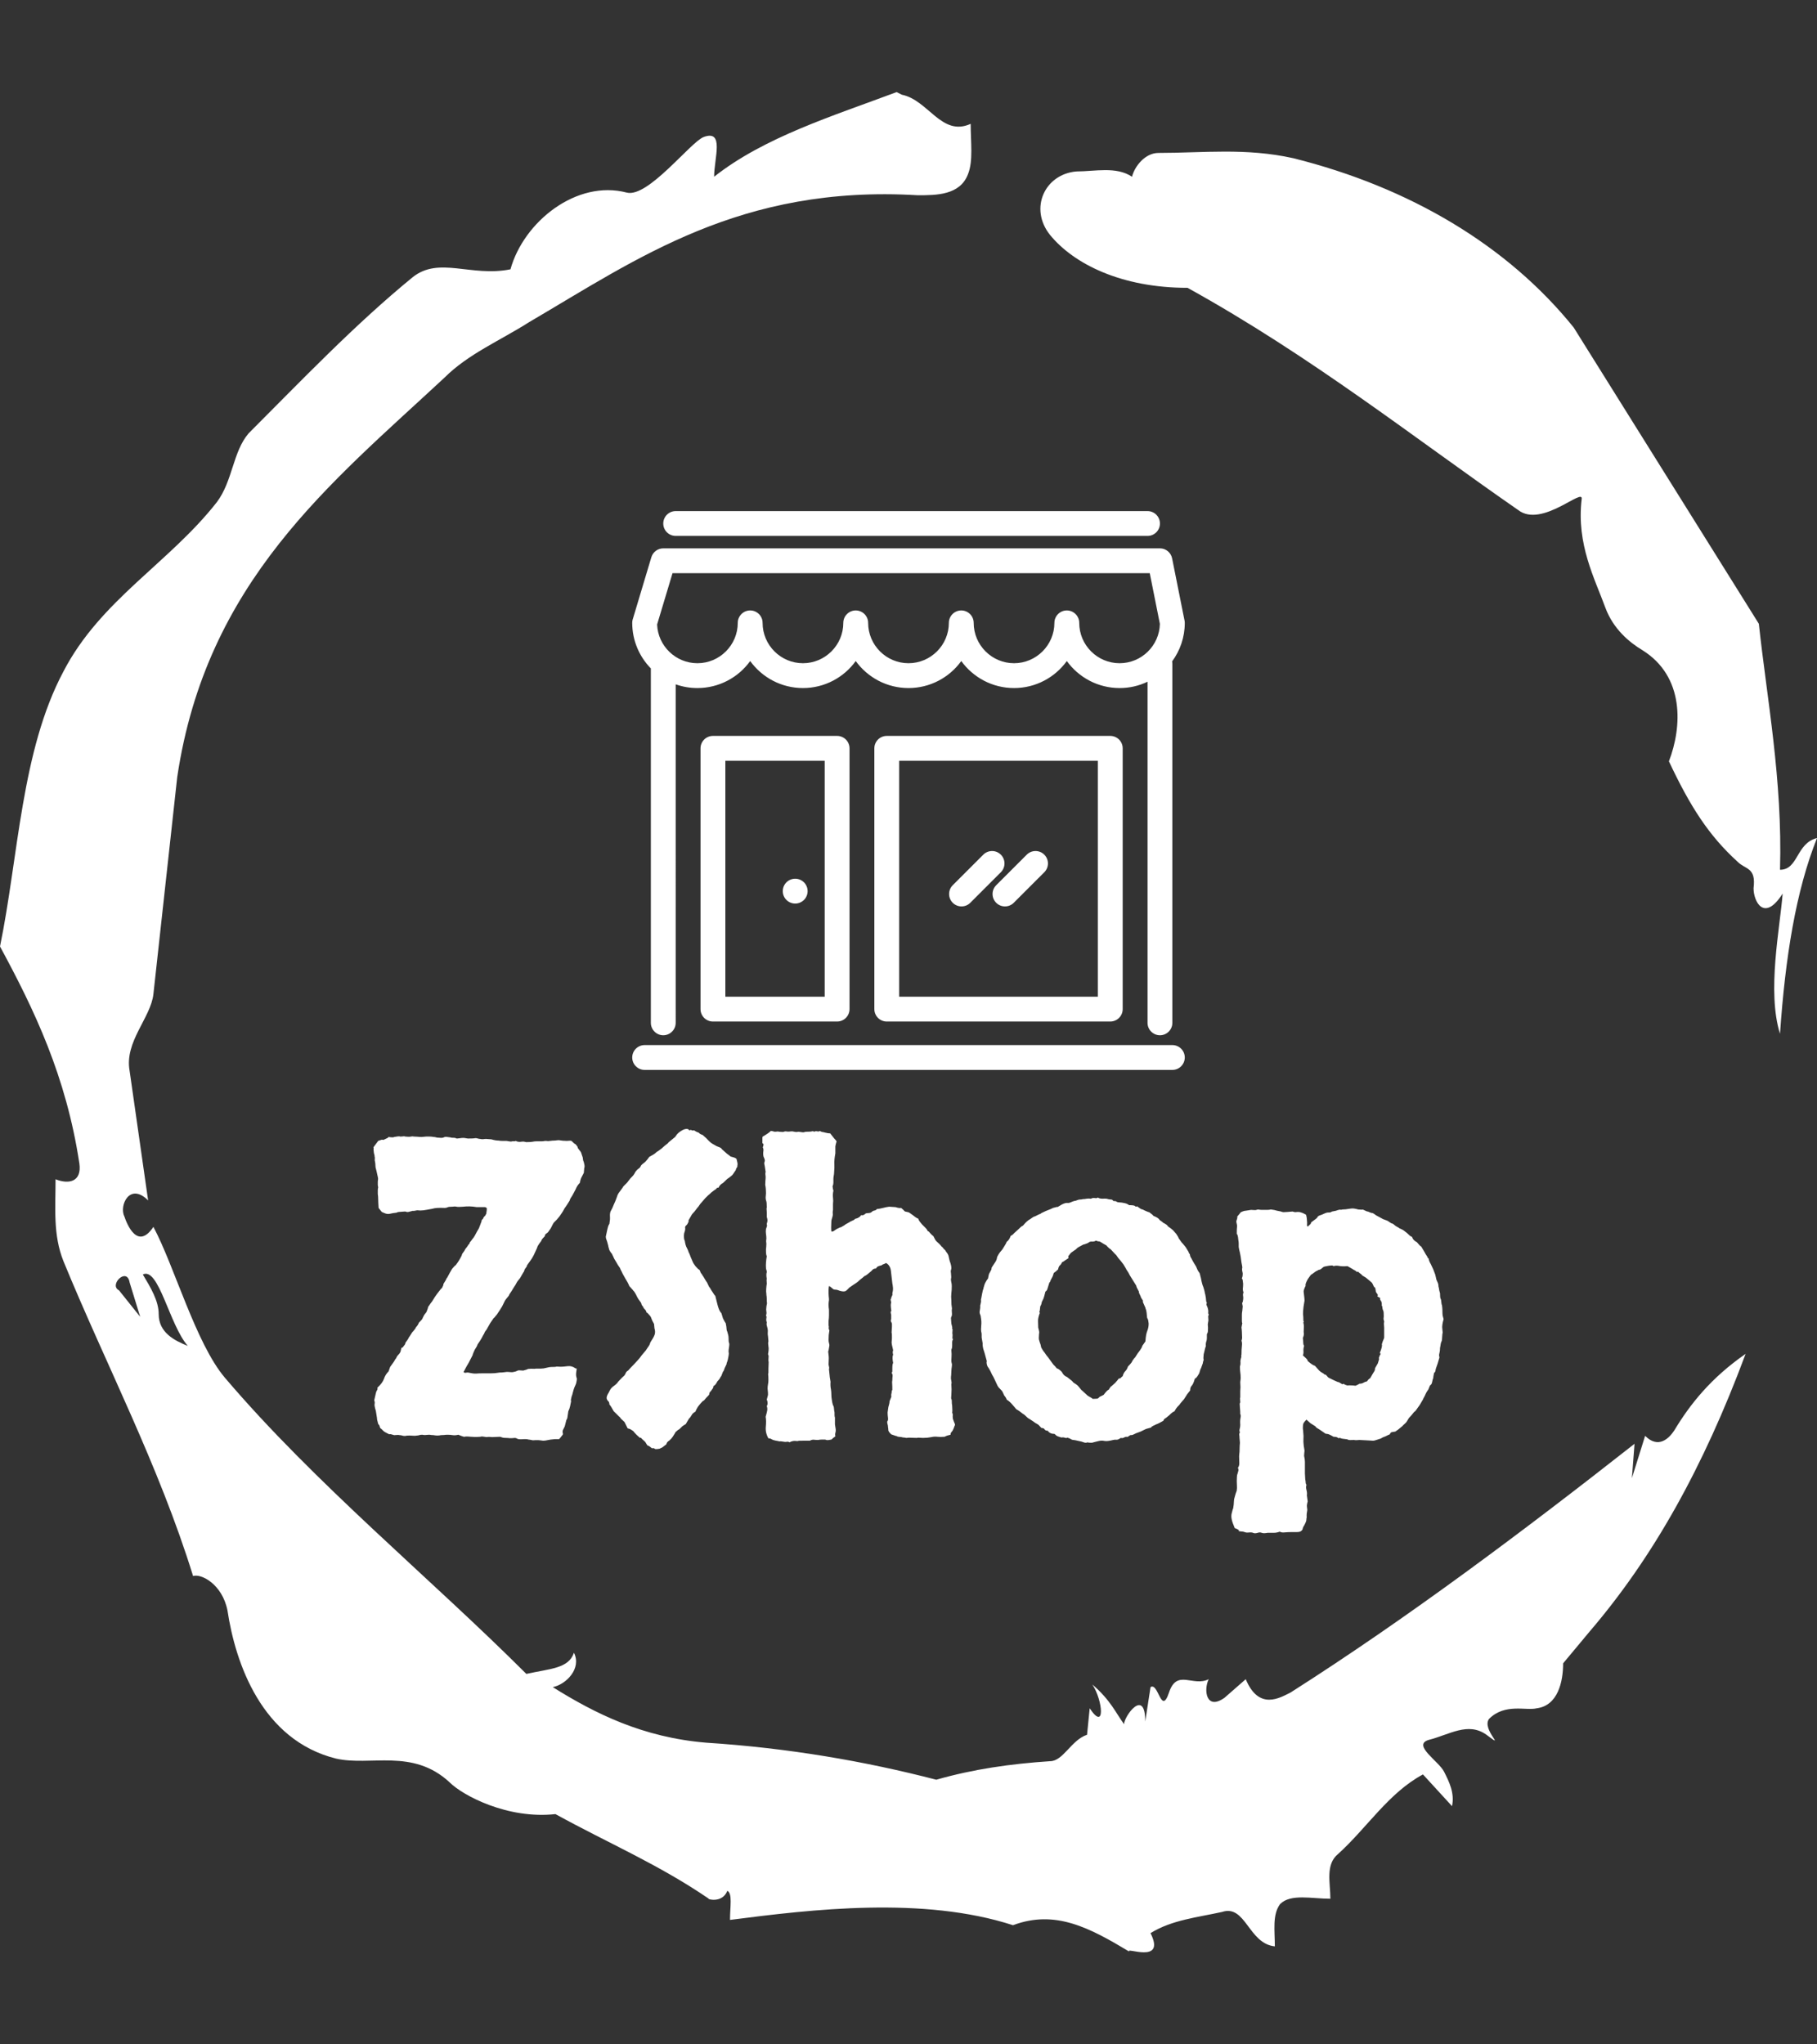 <svg xmlns="http://www.w3.org/2000/svg" version="1.1" xmlns:xlink="http://www.w3.org/1999/xlink" xmlns:svgjs="http://svgjs.dev/svgjs" width="2000" height="2250" viewBox="0 0 2000 2250"><rect x="0" y="0" width="2000" height="2250" fill="#333333" stroke="none"/><g transform="matrix(1,0,0,1,0,0)"><svg viewBox="0 0 320 360" data-background-color="#fafafa" preserveAspectRatio="xMidYMid meet" height="2250" width="2000" xmlns="http://www.w3.org/2000/svg" xmlns:xlink="http://www.w3.org/1999/xlink"><g id="tight-bounds" transform="matrix(1,0,0,1,0,0)"><svg viewBox="0 0 320 360" height="360" width="320"><g><svg></svg></g><g><svg viewBox="0 0 320 360" height="360" width="320"><g><path transform="translate(-74.993,-51.79) scale(4.658,4.658)" d="M20.6 59.9l0.8 1-0.4-1.3c-0.1-0.6-0.8 0.1-0.4 0.3M21.5 59.3c0.3 0.5 0.6 1 0.6 1.5 0 0.7 0.6 1 1.1 1.2-0.7-0.8-1.1-3-1.7-2.7M59.9 16.9c1.7 0 3.3-0.2 5.1 0.2 4.4 1.1 8.1 3.3 10.6 6.4l7 11.2c0.3 2.8 0.9 5.9 0.8 9.3 0.7 0 0.6-1 1.4-1.2-0.8 2-1.2 4.5-1.4 7.4-0.5-1.6 0-4 0.1-5.3-0.7 1.1-1.1 0.3-1.1-0.2 0.1-0.8-0.3-0.7-0.6-1-1.1-1-1.8-2.1-2.6-3.8 0.5-1.3 0.6-3.2-1-4.2-0.5-0.3-1.1-0.8-1.4-1.6-0.4-1.1-1.1-2.4-0.9-4.1 0.1-0.5-1.5 1.1-2.4 0.4-3.9-2.7-7.8-5.8-12.5-8.4-2.5 0-4.3-0.9-5.2-2-0.8-1-0.2-2.3 1-2.4 0.7 0 1.5-0.2 2.1 0.2 0.1-0.4 0.5-0.9 1-0.9M50 14.6l0.2 0.1c1 0.2 1.5 1.6 2.6 1.1 0 0.7 0.1 1.4-0.1 1.9-0.3 0.8-1.2 0.8-1.9 0.8-6.7-0.4-10.6 2.4-14.7 4.8-1.1 0.7-2.3 1.2-3.2 2.1-4.3 4-9 7.7-10.1 15.1l-0.9 8.2c-0.1 0.9-1.1 1.8-0.9 2.9l0.7 4.9c-0.7-0.7-1.1 0.2-0.9 0.6 0.1 0.3 0.5 1.3 1.1 0.4 0.8 1.5 1.6 4.4 2.7 5.7 3.4 4 7.8 7.6 11.4 11.2 0.9-0.2 1.6-0.2 1.8-0.8 0.3 0.6-0.3 1.2-0.8 1.3 1.6 1 3.4 1.9 5.8 2.1 3.1 0.2 6 0.7 8.7 1.4 1.4-0.4 2.8-0.6 4.3-0.7 0.5 0 0.8-0.8 1.4-1l0.1-1c0.6 0.9 0.5-0.3 0.1-0.9 0.7 0.6 0.9 1.1 1.2 1.5 0-0.3 0.8-1.4 0.8-0.1l0.2-1.3c0.3-0.2 0.4 1.1 0.7 0.2 0.3-0.9 0.9-0.2 1.5-0.5-0.2 0.4-0.1 1.2 0.6 0.7l0.8-0.7c0.5 1.2 1.3 0.7 1.7 0.5 4.4-2.8 8.8-6.1 13-9.4l-0.1 1.3 0.5-1.6c0.5 0.5 0.9 0.1 1.1-0.2 0.6-1 1.4-2 2.7-2.9-1.6 4.3-3.5 7.7-5.9 10.5l-1 1.2c0 0.7-0.2 1.6-1 1.7-0.4 0.1-1.2-0.2-1.8 0.4-0.3 0.4 0.7 1.2-0.1 0.6-0.7-0.5-1.4 0-2.2 0.2-0.6 0.2 0.4 0.8 0.6 1.2 0.2 0.4 0.4 0.8 0.3 1.3l-1.1-1.2c-1.3 0.7-2.1 2-3.2 3-0.5 0.4-0.3 1.1-0.3 1.7-0.7 0-1.5-0.2-1.9 0.2-0.3 0.4-0.2 1-0.2 1.6-1-0.1-1.1-1.6-2-1.3-0.9 0.2-1.9 0.3-2.7 0.8 0.6 1.2-1 0.5-0.8 0.7-1.5-0.9-2.8-1.6-4.4-1-3.4-1.1-7.6-0.6-10.7-0.2 0-0.5 0.1-1-0.1-1.1-0.2 0.5-0.8 0.3-0.7 0.3-1.9-1.3-3.8-2.1-5.8-3.2-1.8 0.2-3.5-0.7-4-1.2-1.4-1.3-3-0.6-4.3-0.9-2.8-0.7-3.8-3.6-4.1-5.6-0.2-1-1-1.4-1.3-1.3-1.3-4.2-3.3-8-4.9-11.9-0.4-1-0.3-2-0.3-3.1 0.5 0.2 1 0.1 0.9-0.6-0.5-3.3-1.7-5.8-3-8.2 0.7-3.4 0.8-7.4 2.4-10.4 1.4-2.7 4-4.1 5.8-6.4 0.6-0.8 0.6-1.9 1.2-2.6 2-2 4-4.1 6.2-5.9 1-0.8 2.2 0 3.7-0.3 0.5-1.8 2.5-3.4 4.4-2.9 0.8 0.2 2.4-1.9 2.9-2.1 0.8-0.3 0.4 0.8 0.4 1.5 1.9-1.5 4.5-2.3 6.9-3.2" fill="#ffffff" fill-rule="nonzero" stroke="none" stroke-width="1" stroke-linecap="butt" stroke-linejoin="miter" stroke-miterlimit="10" stroke-dasharray="" stroke-dashoffset="0" font-family="none" font-weight="none" font-size="none" text-anchor="none" style="mix-blend-mode: normal" data-fill-palette-color="tertiary"></path></g><g transform="matrix(1,0,0,1,65.756,90)"><svg viewBox="0 0 188.487 180" height="180" width="188.487"><g><svg viewBox="0 0 188.487 180" height="180" width="188.487"><g><svg viewBox="0 0 192 183.354" height="180" width="188.487"><g transform="matrix(1,0,0,1,0,110.823)"><svg viewBox="0 0 192 72.532" height="72.532" width="192"><g id="textblocktransform"><svg viewBox="0 0 192 72.532" height="72.532" width="192" id="textblock"><g><svg viewBox="0 0 192 72.532" height="72.532" width="192"><g transform="matrix(1,0,0,1,0,0)"><svg width="192" viewBox="1.51 -37.508 131.1 49.527" height="72.532" data-palette-color="#130912"><path d="M12.55-7.71L12.55-7.71Q12.7-7.62 12.82-7.64 12.94-7.67 13.09-7.67L13.09-7.67Q13.77-7.52 14.09-7.54 14.4-7.57 14.75-7.57L14.75-7.57 15.82-7.57Q16.11-7.57 16.38-7.59 16.65-7.62 16.99-7.67L16.99-7.67Q17.29-7.67 17.38-7.69 17.48-7.71 17.58-7.71L17.58-7.71Q17.82-7.76 18.07-7.74 18.31-7.71 18.51-7.71L18.51-7.71Q18.85-7.76 18.97-7.81 19.09-7.86 19.19-7.91L19.19-7.91Q19.34-7.96 19.51-7.93 19.68-7.91 19.87-7.91L19.87-7.91Q20.41-8.06 20.41-8.08 20.41-8.11 20.46-8.11L20.46-8.11Q20.9-8.15 21.07-8.13 21.24-8.11 21.44-8.15L21.44-8.15Q21.68-8.15 22.02-8.15 22.36-8.15 22.71-8.25L22.71-8.25Q23.1-8.35 23.29-8.35L23.29-8.35Q23.73-8.35 23.83-8.37 23.93-8.4 24.02-8.4L24.02-8.4Q24.51-8.35 25.05-8.42 25.59-8.5 25.83-8.4L25.83-8.4Q26.03-8.35 26.15-8.25 26.27-8.15 26.42-8.15L26.42-8.15Q26.32-7.57 26.34-7.32 26.37-7.08 26.42-6.98L26.42-6.98Q26.46-6.84 26.37-6.45L26.37-6.45Q26.32-6.25 26.27-6.15 26.22-6.05 26.12-5.81L26.12-5.81Q26.03-5.57 25.95-5.25 25.88-4.93 25.78-4.69L25.78-4.69Q25.68-4.25 25.71-4.22 25.73-4.2 25.73-4.15L25.73-4.15Q25.68-3.91 25.61-3.56 25.54-3.22 25.39-2.93L25.39-2.93Q25.29-2.29 25.27-2.12 25.24-1.95 25.15-1.86L25.15-1.86 24.95-1.07Q24.71-0.59 24.71-0.59L24.71-0.59Q24.66-0.39 24.71-0.24 24.76-0.1 24.66 0L24.66 0Q24.41 0.34 24.37 0.37 24.32 0.39 24.27 0.49L24.27 0.49 23.73 0.49Q23.14 0.54 22.85 0.61 22.56 0.68 22.31 0.68L22.31 0.68Q21.73 0.59 21.44 0.61 21.14 0.63 21.04 0.63L21.04 0.63Q20.61 0.54 20.51 0.54L20.51 0.54Q20.36 0.49 20.19 0.49 20.02 0.49 19.92 0.49L19.92 0.49Q19.29 0.54 19.14 0.44 18.99 0.34 18.85 0.34L18.85 0.34Q18.41 0.39 18.19 0.37 17.97 0.34 17.77 0.34L17.77 0.34Q17.43 0.34 17.31 0.29 17.19 0.24 17.04 0.2L17.04 0.2Q16.8 0.2 16.55 0.22 16.31 0.24 16.06 0.24L16.06 0.24Q15.63 0.2 15.53 0.22 15.43 0.24 15.38 0.24L15.38 0.24Q15.04 0.2 14.89 0.17 14.75 0.15 14.6 0.2L14.6 0.2Q14.06 0.24 13.89 0.22 13.72 0.2 13.48 0.2L13.48 0.2Q12.94 0.15 12.82 0.17 12.7 0.2 12.6 0.2L12.6 0.2Q12.4 0.15 11.91-0.05L11.91-0.05Q11.52 0.05 11.23 0 10.94-0.05 10.6-0.05L10.6-0.05Q10.35-0.05 10.18-0.02 10.01 0 9.77 0L9.77 0Q9.38 0.1 8.89 0L8.89 0Q8.74 0 8.59-0.02 8.45-0.05 8.3-0.05L8.3-0.05Q7.76 0 7.67-0.02 7.57-0.05 7.47-0.05L7.47-0.05Q7.28-0.05 7.13 0 6.98 0.05 6.84 0.05L6.84 0.05Q6.59 0.1 6.37 0.07 6.15 0.05 5.96 0.05L5.96 0.05Q5.62 0.05 5.54 0.07 5.47 0.1 5.37 0.1L5.37 0.1Q5.18 0.1 5.03 0.05 4.88 0 4.74 0L4.74 0Q4.54-0.05 4.37-0.02 4.2 0 4.05 0L4.05 0Q3.86-0.05 3.71-0.1 3.56-0.15 3.47-0.1L3.47-0.1Q2.83-0.39 2.69-0.56 2.54-0.73 2.34-0.88L2.34-0.88Q2.29-1.07 2.25-1.17 2.2-1.27 2.1-1.37L2.1-1.37Q2.05-1.61 2-1.76 1.95-1.9 1.95-2.1L1.95-2.1 1.81-2.98Q1.61-3.61 1.66-3.83 1.71-4.05 1.61-4.25L1.61-4.25Q1.76-4.93 1.81-5.13L1.81-5.13Q1.86-5.37 1.95-5.49 2.05-5.62 2-5.81L2-5.81Q2.64-6.4 2.81-6.91 2.98-7.42 3.37-7.81L3.37-7.81 3.56-8.35Q3.91-8.84 3.91-8.84L3.91-8.84Q4.05-9.03 4.13-9.18 4.2-9.33 4.3-9.42L4.3-9.42Q4.39-9.67 4.57-9.84 4.74-10.01 4.83-10.21L4.83-10.21Q4.93-10.74 5-10.72 5.08-10.69 5.13-10.79L5.13-10.79Q5.42-11.13 5.42-11.23 5.42-11.33 5.52-11.43L5.52-11.43Q5.81-11.82 5.83-11.91 5.86-12.01 5.96-12.11L5.96-12.11Q6.2-12.5 6.25-12.57 6.3-12.65 6.4-12.74L6.4-12.74Q6.69-13.09 6.69-13.13 6.69-13.18 6.74-13.23L6.74-13.23Q6.98-13.48 7.08-13.77L7.08-13.77Q7.47-14.16 7.5-14.23 7.52-14.31 7.57-14.4L7.57-14.4Q7.76-14.79 7.86-14.89 7.96-14.99 8.01-15.09L8.01-15.09Q8.2-15.53 8.2-15.63 8.2-15.72 8.3-15.82L8.3-15.82Q8.59-16.26 8.69-16.36L8.69-16.36Q9.03-16.94 9.33-17.33L9.33-17.33Q9.57-17.63 9.67-17.77 9.77-17.92 9.91-18.02L9.91-18.02Q10.11-18.41 10.08-18.43 10.06-18.46 10.11-18.55L10.11-18.55Q10.45-19.09 10.45-19.14 10.45-19.19 10.55-19.29L10.55-19.29Q10.89-19.92 10.89-19.92L10.89-19.92Q10.99-20.07 11.06-20.21 11.13-20.36 11.23-20.46L11.23-20.46Q11.43-20.7 11.47-20.73 11.52-20.75 11.62-20.85L11.62-20.85Q11.91-21.24 11.99-21.39 12.06-21.53 12.16-21.68L12.16-21.68Q12.35-22.02 12.35-22.07 12.35-22.12 12.4-22.22L12.4-22.22Q12.74-22.66 12.74-22.75L12.74-22.75Q13.09-23.19 13.13-23.29 13.18-23.39 13.28-23.44L13.28-23.44Q13.28-23.58 13.38-23.68 13.48-23.78 13.57-23.93L13.57-23.93Q13.82-24.22 13.92-24.41L13.92-24.41 14.21-24.95Q14.45-25.34 14.48-25.44 14.5-25.54 14.55-25.63L14.55-25.63Q14.79-26.22 14.79-26.37L14.79-26.37Q14.94-26.46 14.99-26.61 15.04-26.76 15.19-26.86L15.19-26.86Q15.38-27.15 15.36-27.25 15.33-27.34 15.38-27.39L15.38-27.39Q15.43-27.78 15.38-27.83 15.33-27.88 15.19-27.93L15.19-27.93 14.16-27.93Q13.28-28.08 12.5-27.98L12.5-27.98Q11.91-27.93 11.69-27.98 11.47-28.03 11.18-27.98L11.18-27.98Q10.74-27.98 10.6-27.91 10.45-27.83 10.25-27.83L10.25-27.83Q9.18-27.88 8.74-27.73L8.74-27.73Q8.01-27.59 7.64-27.54 7.28-27.49 6.88-27.54L6.88-27.54Q6.4-27.44 6.37-27.47 6.35-27.49 6.2-27.44L6.2-27.44Q5.71-27.29 5.59-27.34 5.47-27.39 5.37-27.39L5.37-27.39Q4.83-27.34 4.66-27.34 4.49-27.34 4.35-27.25L4.35-27.25Q3.86-27.2 3.56-27.12 3.27-27.05 2.98-27.15L2.98-27.15Q2.49-27.34 2.51-27.37 2.54-27.39 2.49-27.39L2.49-27.39 2.15-27.83Q2.1-28.56 2.1-28.88 2.1-29.2 2.05-29.54L2.05-29.54Q2.05-29.79 2.05-29.98 2.05-30.18 2.1-30.37L2.1-30.37Q2.05-30.52 2.05-30.69 2.05-30.86 2.05-31.01L2.05-31.01Q2.05-31.15 2.08-31.3 2.1-31.45 2.05-31.64L2.05-31.64Q1.86-32.52 1.81-32.67L1.81-32.67Q1.76-32.81 1.76-33.03 1.76-33.25 1.71-33.5L1.71-33.5Q1.66-33.64 1.68-33.81 1.71-33.98 1.66-34.13L1.66-34.13Q1.66-34.28 1.61-34.42 1.56-34.57 1.56-34.67L1.56-34.67Q1.51-35.06 1.54-35.13 1.56-35.21 1.51-35.25L1.51-35.25Q2-35.89 2.1-36.04L2.1-36.04Q2.59-36.23 2.64-36.18 2.69-36.13 2.78-36.18L2.78-36.18Q3.32-36.43 3.3-36.43 3.27-36.43 3.37-36.52L3.37-36.52Q3.96-36.43 4.05-36.52L4.05-36.52Q4.64-36.62 4.69-36.6 4.74-36.57 4.83-36.57L4.83-36.57Q5.03-36.57 5.18-36.6 5.32-36.62 5.42-36.57L5.42-36.57Q5.91-36.52 6.1-36.57 6.3-36.62 6.49-36.57L6.49-36.57Q6.74-36.57 6.93-36.55 7.13-36.52 7.42-36.52L7.42-36.52 7.96-36.57Q8.2-36.57 8.42-36.57 8.64-36.57 8.89-36.52L8.89-36.52Q9.08-36.52 9.2-36.47 9.33-36.43 9.57-36.43L9.57-36.43Q9.96-36.38 10.13-36.47 10.3-36.57 10.55-36.52L10.55-36.52Q11.04-36.47 11.08-36.43L11.08-36.43Q11.52-36.43 11.6-36.38 11.67-36.33 11.77-36.33L11.77-36.33Q12.45-36.43 12.65-36.4 12.84-36.38 13.09-36.33L13.09-36.33Q13.67-36.33 13.79-36.35 13.92-36.38 14.01-36.38L14.01-36.38Q14.16-36.38 14.31-36.33 14.45-36.28 14.6-36.28L14.6-36.28Q14.79-36.23 14.97-36.25 15.14-36.28 15.33-36.28L15.33-36.28 15.97-36.23Q16.46-36.08 16.85-36.08L16.85-36.08Q17.04-36.04 17.29-36.04 17.53-36.04 17.82-36.04L17.82-36.04Q18.36-35.94 18.41-35.96 18.46-35.99 18.51-35.99L18.51-35.99Q18.95-35.99 18.95-36.04 18.95-36.08 19.04-35.99L19.04-35.99Q19.34-35.89 19.63-35.94 19.92-35.99 20.21-35.89L20.21-35.89Q20.8-35.89 21.02-35.94 21.24-35.99 21.48-35.99L21.48-35.99 22.07-35.99Q22.27-35.99 22.36-36.01 22.46-36.04 22.66-36.04L22.66-36.04Q22.9-35.99 23.17-36.04 23.44-36.08 23.68-36.08L23.68-36.08Q23.83-36.08 23.97-36.11 24.12-36.13 24.22-36.13L24.22-36.13Q24.71-36.04 25.2-36.04L25.2-36.04Q25.34-36.04 25.51-36.06 25.68-36.08 25.78-36.04L25.78-36.04Q26.17-35.64 26.27-35.64L26.27-35.64Q26.56-35.3 26.54-35.25 26.51-35.21 26.56-35.16L26.56-35.16Q26.81-34.81 26.86-34.77 26.9-34.72 26.95-34.62L26.95-34.62Q27.1-34.13 27.12-34.11 27.15-34.08 27.15-34.03L27.15-34.03Q27.2-33.59 27.25-33.54 27.29-33.5 27.29-33.4L27.29-33.4Q27.44-32.91 27.34-32.71L27.34-32.71 27.29-32.13Q27.15-31.84 27-31.57 26.86-31.3 26.81-30.91L26.81-30.91Q26.46-30.57 26.27-30.08L26.27-30.08Q26.07-29.69 26-29.57 25.93-29.44 25.88-29.35L25.88-29.35Q25.59-28.91 25.59-28.86 25.59-28.81 25.54-28.71L25.54-28.71Q25.24-28.22 25.2-28.17L25.2-28.17Q24.9-27.78 24.71-27.39L24.71-27.39Q24.37-26.9 24.37-26.88 24.37-26.86 24.32-26.81L24.32-26.81Q23.93-26.32 23.75-26.17 23.58-26.03 23.49-25.83L23.49-25.83 23.24-25.34Q22.95-24.9 22.9-24.85L22.9-24.85Q22.8-24.76 22.66-24.66 22.51-24.56 22.51-24.37L22.51-24.37Q22.17-24.02 22.14-23.95 22.12-23.88 22.07-23.78L22.07-23.78Q21.73-23.34 21.63-23.14L21.63-23.14Q21.58-22.95 21.39-22.56L21.39-22.56Q21.14-22.02 21.14-22.02L21.14-22.02Q20.9-21.58 20.8-21.46 20.7-21.34 20.61-21.19L20.61-21.19Q20.31-20.8 20.31-20.73 20.31-20.65 20.26-20.61L20.26-20.61Q20.02-20.31 20-20.17 19.97-20.02 19.87-19.92L19.87-19.92Q19.53-19.34 19.48-19.24L19.48-19.24Q19.14-18.85 19.02-18.6 18.9-18.36 18.75-18.16L18.75-18.16Q18.55-17.82 18.53-17.8 18.51-17.77 18.46-17.68L18.46-17.68Q18.12-17.19 18.12-17.14 18.12-17.09 18.07-17.04L18.07-17.04Q17.68-16.6 17.58-16.38 17.48-16.16 17.38-15.97L17.38-15.97Q17.24-15.67 17.16-15.58 17.09-15.48 17.04-15.38L17.04-15.38 16.65-14.79Q16.31-14.4 16.31-14.38 16.31-14.36 16.26-14.36L16.26-14.36 15.82-13.72Q15.53-13.23 15.38-12.94L15.38-12.94Q15.14-12.65 15.11-12.52 15.09-12.4 14.99-12.3L14.99-12.3Q14.75-11.82 14.55-11.52L14.55-11.52Q14.21-11.04 14.23-11.01 14.26-10.99 14.21-10.94L14.21-10.94Q14.11-10.74 13.92-10.45L13.92-10.45Q13.67-9.91 13.67-9.81L13.67-9.81Q13.33-9.13 13.21-8.91 13.09-8.69 12.94-8.45L12.94-8.45Q12.84-8.25 12.74-8.08 12.65-7.91 12.55-7.71ZM40.23-37.3L40.23-37.3Q40.33-37.45 40.5-37.35 40.67-37.26 40.77-37.35L40.77-37.35Q41.11-37.11 41.35-37.06L41.35-37.06Q41.5-36.87 41.84-36.77L41.84-36.77Q42.23-36.43 42.28-36.38L42.28-36.38Q42.77-35.84 43.04-35.69 43.31-35.55 43.55-35.4L43.55-35.4Q44.09-35.21 44.14-35.11 44.19-35.01 44.33-34.91L44.33-34.91 44.82-34.47Q45.11-34.28 45.26-34.13L45.26-34.13Q45.46-34.08 45.68-34.01 45.9-33.94 45.99-33.84L45.99-33.84Q46.14-33.3 46.12-33.15 46.09-33.01 46.09-32.86L46.09-32.86Q45.94-32.67 45.92-32.54 45.9-32.42 45.8-32.32L45.8-32.32Q45.55-31.93 45.46-31.84L45.46-31.84Q45.11-31.54 44.99-31.47 44.87-31.4 44.77-31.3L44.77-31.3Q44.33-30.86 44.26-30.83 44.19-30.81 44.14-30.76L44.14-30.76Q43.89-30.57 43.8-30.32L43.8-30.32Q43.6-30.32 43.53-30.2 43.45-30.08 43.31-30.03L43.31-30.03Q42.92-29.74 42.89-29.71 42.87-29.69 42.77-29.59L42.77-29.59Q42.48-29.35 42.36-29.22 42.23-29.1 42.14-29L42.14-29Q41.75-28.56 41.7-28.49 41.65-28.42 41.55-28.32L41.55-28.32Q41.26-27.88 41.21-27.86 41.16-27.83 41.11-27.73L41.11-27.73Q40.82-27.34 40.67-27.2 40.52-27.05 40.43-26.86L40.43-26.86Q40.18-26.42 40.13-26.34 40.09-26.27 40.13-26.17L40.13-26.17Q39.99-25.83 39.87-25.73 39.74-25.63 39.69-25.49L39.69-25.49Q39.74-25.2 39.65-24.95 39.55-24.71 39.55-24.46L39.55-24.46Q39.55-23.93 39.65-23.83L39.65-23.83Q39.74-23.24 39.89-22.97 40.04-22.71 40.13-22.41L40.13-22.41Q40.23-22.22 40.31-22 40.38-21.78 40.48-21.58L40.48-21.58Q40.67-21.09 40.77-20.97 40.87-20.85 40.96-20.7L40.96-20.7Q41.31-20.31 41.38-20.29 41.45-20.26 41.5-20.17L41.5-20.17Q41.6-19.87 41.67-19.8 41.75-19.73 41.79-19.63L41.79-19.63Q41.99-19.34 42.11-19.12 42.23-18.9 42.38-18.7L42.38-18.7Q42.58-18.31 42.6-18.24 42.62-18.16 42.72-18.07L42.72-18.07Q42.97-17.63 43.02-17.58L43.02-17.58Q43.36-17.04 43.38-17.07 43.41-17.09 43.41-16.99L43.41-16.99Q43.55-16.41 43.63-16.11 43.7-15.82 43.8-15.53L43.8-15.53Q43.89-15.28 43.97-15.16 44.04-15.04 44.14-14.94L44.14-14.94 44.33-14.31Q44.58-13.82 44.63-13.77 44.68-13.72 44.68-13.67L44.68-13.67Q44.77-13.23 44.77-13.04 44.77-12.84 44.87-12.65L44.87-12.65Q44.92-12.45 44.97-12.28 45.02-12.11 45.02-11.87L45.02-11.87Q45.02-11.43 45.07-11.33 45.11-11.23 45.11-11.13L45.11-11.13Q45.11-10.99 45.07-10.72 45.02-10.45 45.02-10.25L45.02-10.25Q45.07-9.96 45.04-9.89 45.02-9.81 45.02-9.72L45.02-9.72Q44.92-9.13 44.85-8.98 44.77-8.84 44.77-8.69L44.77-8.69Q44.48-8.11 44.46-7.98 44.43-7.86 44.33-7.76L44.33-7.76Q44.19-7.42 44.16-7.32 44.14-7.23 44.04-7.13L44.04-7.13Q43.94-6.88 43.65-6.59L43.65-6.59Q43.41-6.1 43.16-6.01L43.16-6.01Q43.16-5.81 43.06-5.69 42.97-5.57 42.87-5.42L42.87-5.42Q42.67-5.22 42.67-5.13 42.67-5.03 42.62-4.93L42.62-4.93Q42.19-4.49 42.11-4.37 42.04-4.25 41.84-4.15L41.84-4.15Q41.6-3.91 41.35-3.59 41.11-3.27 40.96-2.88L40.96-2.88Q40.62-2.69 40.52-2.49L40.52-2.49Q40.28-2.1 40.23-2.08 40.18-2.05 40.13-1.95L40.13-1.95Q39.99-1.71 39.91-1.59 39.84-1.46 39.79-1.37L39.79-1.37Q39.3-1.07 39.3-1.03L39.3-1.03Q39.06-0.78 38.99-0.73 38.91-0.68 38.82-0.63L38.82-0.63Q38.47-0.34 38.47-0.29 38.47-0.24 38.43-0.2L38.43-0.2Q38.13 0.29 38.01 0.42 37.89 0.54 37.74 0.68L37.74 0.68Q37.45 0.83 37.4 1.12L37.4 1.12Q36.96 1.46 36.89 1.51 36.81 1.56 36.57 1.66L36.57 1.66Q36.03 1.76 35.96 1.66 35.89 1.56 35.64 1.61L35.64 1.61Q35.2 1.27 35.18 1.29 35.15 1.32 35.1 1.27L35.1 1.27Q35.01 1.17 34.93 1.03 34.86 0.88 34.76 0.78L34.76 0.78Q34.32 0.39 34.3 0.34 34.27 0.29 34.18 0.34L34.18 0.34Q33.64-0.1 33.35-0.49L33.35-0.49Q33.01-0.73 32.91-0.76 32.81-0.78 32.66-0.83L32.66-0.83Q32.37-1.42 32.27-1.61L32.27-1.61Q31.78-2.05 31.76-2.12 31.74-2.2 31.64-2.25L31.64-2.25 30.95-2.93Q30.61-3.56 30.42-3.76L30.42-3.76Q30.42-4.05 30.27-4.17 30.12-4.3 30.08-4.54L30.08-4.54Q30.08-4.69 30.15-4.86 30.22-5.03 30.32-5.18L30.32-5.18Q30.52-5.62 30.69-5.79 30.86-5.96 31-6.05L31-6.05Q31.35-6.3 31.49-6.54L31.49-6.54Q32.08-7.18 32.27-7.32L32.27-7.32Q32.37-7.47 32.44-7.64 32.52-7.81 32.71-7.91L32.71-7.91Q33.15-8.4 33.4-8.64L33.4-8.64Q33.64-8.89 33.88-9.16 34.13-9.42 34.37-9.77L34.37-9.77Q34.76-10.25 34.84-10.33 34.91-10.4 34.96-10.5L34.96-10.5Q35.35-11.04 35.37-11.16 35.4-11.28 35.45-11.38L35.45-11.38Q35.84-11.96 35.96-12.3 36.08-12.65 35.94-13.09L35.94-13.09 35.89-13.62Q35.64-14.06 35.59-14.23 35.54-14.4 35.45-14.55L35.45-14.55Q35.1-14.99 34.96-15.04L34.96-15.04Q34.91-15.28 34.76-15.41 34.62-15.53 34.52-15.77L34.52-15.77Q34.37-15.92 34.35-16.06 34.32-16.21 34.23-16.31L34.23-16.31Q33.93-16.7 33.84-16.89 33.74-17.09 33.64-17.29L33.64-17.29Q33.44-17.63 33.4-17.65 33.35-17.68 33.3-17.77L33.3-17.77 32.86-18.26Q32.76-18.51 32.64-18.73 32.52-18.95 32.37-19.19L32.37-19.19Q32.27-19.38 32.15-19.58 32.03-19.78 31.93-20.02L31.93-20.02Q31.74-20.36 31.74-20.41 31.74-20.46 31.69-20.51L31.69-20.51Q31.35-21 31.35-21.04L31.35-21.04 31-21.63Q30.81-22.07 30.78-22.09 30.76-22.12 30.76-22.17L30.76-22.17Q30.56-22.41 30.52-22.49 30.47-22.56 30.42-22.66L30.42-22.66Q30.27-23.14 30.27-23.24L30.27-23.24Q30.12-23.83 30.05-23.97 29.98-24.12 29.98-24.32L29.98-24.32Q30.08-24.8 30.17-25.2L30.17-25.2Q30.27-25.63 30.32-25.71 30.37-25.78 30.42-25.88L30.42-25.88Q30.52-26.42 30.49-26.78 30.47-27.15 30.56-27.39L30.56-27.39Q30.81-27.83 30.95-28.22L30.95-28.22Q31.2-28.76 31.25-28.93 31.3-29.1 31.35-29.2L31.35-29.2Q31.44-29.54 31.69-29.83L31.69-29.83Q31.98-30.22 32.03-30.3 32.08-30.37 32.13-30.47L32.13-30.47Q32.61-30.91 32.76-31.15L32.76-31.15Q33.01-31.49 33.18-31.64 33.35-31.79 33.49-32.03L33.49-32.03Q33.59-32.23 33.66-32.32 33.74-32.42 33.84-32.52L33.84-32.52Q34.18-32.76 34.23-32.89 34.27-33.01 34.37-33.11L34.37-33.11Q34.52-33.25 34.69-33.37 34.86-33.5 34.96-33.64L34.96-33.64Q35.06-33.74 35.13-33.84 35.2-33.94 35.3-34.08L35.3-34.08Q35.94-34.42 36.08-34.57 36.23-34.72 36.42-34.81L36.42-34.81Q36.91-35.16 37.2-35.45L37.2-35.45Q37.55-35.74 37.57-35.74 37.6-35.74 37.64-35.84L37.64-35.84Q37.84-35.99 38.03-36.16 38.23-36.33 38.47-36.52L38.47-36.52Q38.77-36.96 38.82-36.96 38.86-36.96 38.86-37.01L38.86-37.01Q39.4-37.45 39.77-37.5 40.13-37.55 40.23-37.3ZM58.15-36.13L58.25-35.99Q58.1-35.45 58.1-35.35L58.1-35.35 58.1-34.52Q57.95-33.69 57.98-33.23 58-32.76 57.95-32.23L57.95-32.23Q57.95-32.03 57.91-31.81 57.86-31.59 57.86-31.4L57.86-31.4Q57.86-31.15 57.86-30.93 57.86-30.71 57.76-30.47L57.76-30.47Q57.81-30.08 57.83-30.05 57.86-30.03 57.86-29.93L57.86-29.93Q57.76-29.49 57.81-29.1 57.86-28.71 57.81-28.32L57.81-28.32 57.81-27.59Q57.76-27.34 57.78-27.17 57.81-27 57.76-26.81L57.76-26.81Q57.71-26.61 57.66-26.46 57.61-26.32 57.61-26.17L57.61-26.17Q57.56-25.34 57.61-24.95L57.61-24.95Q57.76-24.9 57.93-25.02 58.1-25.15 58.25-25.24L58.25-25.24Q58.74-25.49 58.76-25.46 58.78-25.44 58.83-25.49L58.83-25.49Q59.27-25.73 59.37-25.83L59.37-25.83Q59.91-26.12 59.96-26.17L59.96-26.17Q60.44-26.37 60.47-26.44 60.49-26.51 60.59-26.51L60.59-26.51Q61.03-26.61 61.27-26.95L61.27-26.95Q61.52-26.86 61.81-27.15L61.81-27.15Q61.96-27.2 62.15-27.2 62.35-27.2 62.5-27.29L62.5-27.29Q62.69-27.49 62.89-27.51 63.08-27.54 63.18-27.69L63.18-27.69Q63.57-27.73 63.94-27.83 64.3-27.93 64.69-27.98L64.69-27.98Q65.47-27.93 65.47-27.93L65.47-27.93Q65.91-27.78 66.16-27.83L66.16-27.83Q66.5-27.54 66.52-27.49 66.55-27.44 66.65-27.39L66.65-27.39Q67.13-27.29 67.13-27.27 67.13-27.25 67.23-27.2L67.23-27.2Q67.72-26.86 67.87-26.73 68.01-26.61 68.26-26.51L68.26-26.51Q68.31-26.32 68.43-26.17 68.55-26.03 68.7-25.83L68.7-25.83Q69.14-25.39 69.14-25.39L69.14-25.39Q69.33-25.2 69.38-25.07 69.43-24.95 69.53-24.95L69.53-24.95Q69.87-24.56 69.94-24.51 70.01-24.46 70.11-24.37L70.11-24.37Q70.36-23.83 70.5-23.73L70.5-23.73Q70.94-23.34 71.02-23.22 71.09-23.1 71.24-23L71.24-23Q71.33-22.85 71.45-22.75 71.58-22.66 71.67-22.46L71.67-22.46Q71.92-22.17 71.97-21.92L71.97-21.92Q72.02-21.68 72.07-21.48 72.11-21.29 72.21-21.04L72.21-21.04Q72.36-20.51 72.29-20.31 72.21-20.12 72.26-19.87L72.26-19.87Q72.31-19.29 72.29-19.24 72.26-19.19 72.26-19.09L72.26-19.09Q72.26-18.9 72.31-18.7 72.36-18.51 72.36-18.26L72.36-18.26Q72.36-17.77 72.31-17.38 72.26-16.99 72.31-16.5L72.31-16.5Q72.31-15.92 72.36-15.72 72.41-15.53 72.36-15.28L72.36-15.28Q72.41-14.75 72.36-14.62 72.31-14.5 72.26-14.36L72.26-14.36 72.31-13.67Q72.46-13.13 72.41-13.09 72.36-13.04 72.46-12.99L72.46-12.99Q72.41-12.4 72.46-12.3L72.46-12.3Q72.41-11.77 72.48-11.79 72.55-11.82 72.5-11.72L72.5-11.72Q72.41-11.57 72.41-11.38 72.41-11.18 72.41-10.94L72.41-10.94Q72.41-10.69 72.36-10.6 72.31-10.5 72.31-10.4L72.31-10.4Q72.36-9.86 72.33-9.62 72.31-9.38 72.31-9.13L72.31-9.13Q72.31-8.94 72.36-8.79 72.41-8.64 72.36-8.35L72.36-8.35Q72.36-8.3 72.33-8.11 72.31-7.91 72.31-7.81L72.31-7.81Q72.31-7.57 72.29-7.37 72.26-7.18 72.26-6.93L72.26-6.93Q72.36-6.4 72.33-6.35 72.31-6.3 72.31-6.25L72.31-6.25Q72.36-5.62 72.31-4.93L72.31-4.93Q72.26-4.49 72.31-4.42 72.36-4.35 72.36-4.25L72.36-4.25Q72.36-3.81 72.41-3.61L72.41-3.61Q72.46-2.88 72.41-2.78L72.41-2.78Q72.5-2.59 72.48-2.42 72.46-2.25 72.5-2L72.5-2Q72.65-1.56 72.72-1.42 72.8-1.27 72.7-1.12L72.7-1.12Q72.5-0.54 72.36-0.42 72.21-0.29 72.21-0.05L72.21-0.05Q71.97 0 71.82 0.05 71.67 0.1 71.48 0.2L71.48 0.2Q70.94 0.24 70.6 0.2 70.26 0.15 69.87 0.24L69.87 0.24Q69.38 0.34 68.84 0.34L68.84 0.34Q68.65 0.34 68.45 0.32 68.26 0.29 68.06 0.34L68.06 0.34Q67.82 0.34 67.45 0.32 67.08 0.29 66.79 0.34L66.79 0.34Q66.6 0.29 66.47 0.29 66.35 0.29 66.21 0.24L66.21 0.24Q65.72 0.2 65.67 0.15 65.62 0.1 65.52 0.1L65.52 0.1Q65.08-0.05 64.94-0.1L64.94-0.1Q64.59-0.44 64.59-0.61 64.59-0.78 64.55-0.98L64.55-0.98Q64.55-1.17 64.5-1.32 64.45-1.46 64.45-1.66L64.45-1.66Q64.59-1.81 64.55-2.12 64.5-2.44 64.5-2.78L64.5-2.78 64.59-3.42Q64.74-3.91 64.74-4.15L64.74-4.15Q64.99-4.74 64.96-4.79 64.94-4.83 64.94-4.93L64.94-4.93Q65.03-5.37 65.01-5.42 64.99-5.47 65.08-5.52L65.08-5.52Q65.08-6.1 65.06-6.3 65.03-6.49 65.08-6.74L65.08-6.74Q65.08-6.98 65.11-7.23 65.13-7.47 64.99-7.62L64.99-7.62Q65.08-7.71 65.08-7.86 65.08-8.01 65.08-8.15L65.08-8.15Q65.08-8.74 65.18-8.84L65.18-8.84Q65.03-9.57 65.18-9.86L65.18-9.86Q65.08-10.16 65.18-10.4L65.18-10.4Q64.99-11.18 64.99-11.33L64.99-11.33 65.03-11.87Q65.03-12.45 65.01-12.48 64.99-12.5 64.99-12.6L64.99-12.6Q65.03-13.09 65.03-13.26 65.03-13.43 65.03-13.62L65.03-13.62Q65.03-13.72 64.94-13.87 64.84-14.01 64.94-14.21L64.94-14.21 64.94-14.75Q64.84-15.09 64.91-15.16 64.99-15.23 64.94-15.33L64.94-15.33Q64.84-16.06 64.94-16.21L64.94-16.21Q64.94-16.31 64.89-16.48 64.84-16.65 64.94-16.75L64.94-16.75Q64.94-16.89 65.03-17.04 65.13-17.19 65.08-17.38L65.08-17.38Q65.18-17.72 65.16-18.04 65.13-18.36 65.08-18.6L65.08-18.6Q64.99-19.34 64.91-20.07 64.84-20.8 64.3-21.09L64.3-21.09Q64.2-21 64.03-20.95 63.86-20.9 63.76-20.8L63.76-20.8Q63.52-20.75 63.35-20.68 63.18-20.61 63.08-20.41L63.08-20.41Q62.79-20.41 62.64-20.24 62.5-20.07 62.35-19.97L62.35-19.97Q61.86-19.53 61.66-19.48L61.66-19.48Q61.52-19.34 61.13-19.04L61.13-19.04Q60.83-18.75 60.64-18.63 60.44-18.51 60.3-18.41L60.3-18.41Q60.1-18.26 59.81-18.07L59.81-18.07Q59.71-17.97 59.57-17.82 59.42-17.68 59.32-17.63L59.32-17.63Q58.98-17.53 58.39-17.77L58.39-17.77Q58.25-17.82 58.1-17.82 57.95-17.82 57.86-17.87L57.86-17.87Q57.42-18.26 57.32-18.26L57.32-18.26Q57.27-18.02 57.27-17.77 57.27-17.53 57.27-17.33L57.27-17.33Q57.27-17.14 57.29-16.97 57.32-16.8 57.32-16.6L57.32-16.6Q57.32-16.46 57.29-16.36 57.27-16.26 57.27-16.06L57.27-16.06Q57.27-15.72 57.29-15.58 57.32-15.43 57.32-15.28L57.32-15.28Q57.32-14.99 57.32-14.67 57.32-14.36 57.27-14.01L57.27-14.01 57.27-13.43Q57.32-13.33 57.29-13.16 57.27-12.99 57.37-12.84L57.37-12.84Q57.32-12.55 57.29-12.26 57.27-11.96 57.27-11.67L57.27-11.67Q57.27-11.43 57.32-11.28 57.37-11.13 57.37-10.99L57.37-10.99Q57.27-10.4 57.27-10.38 57.27-10.35 57.22-10.25L57.22-10.25Q57.32-9.57 57.29-9.25 57.27-8.94 57.27-8.64L57.27-8.64Q57.37-8.2 57.34-8.18 57.32-8.15 57.32-8.06L57.32-8.06 57.42-7.08Q57.51-6.59 57.51-6.54L57.51-6.54Q57.47-6.01 57.56-5.62L57.56-5.62Q57.61-5.27 57.61-4.98 57.61-4.69 57.66-4.39L57.66-4.39Q57.71-3.96 57.81-3.66L57.81-3.66Q57.91-3.56 57.93-3.27 57.95-2.98 58-2.78L58-2.78Q58-2.64 58-2.47 58-2.29 58.05-2.15L58.05-2.15 58.05-1.32Q58.1-1.03 58.12-0.88 58.15-0.73 58.15-0.59L58.15-0.59Q58.15-0.44 58.1-0.27 58.05-0.1 58.1 0.15L58.1 0.15Q57.76 0.39 57.73 0.44 57.71 0.49 57.61 0.54L57.61 0.54Q57.17 0.63 57.08 0.61 56.98 0.59 56.83 0.54L56.83 0.54Q56.25 0.54 56.15 0.56 56.05 0.59 55.95 0.59L55.95 0.59Q55.71 0.59 55.46 0.56 55.22 0.54 54.98 0.68L54.98 0.68 54.15 0.68Q53.56 0.68 53.54 0.71 53.51 0.73 53.46 0.73L53.46 0.73Q53.12 0.68 52.88 0.73 52.63 0.78 52.49 0.88L52.49 0.88Q52.34 0.78 52.19 0.81 52.05 0.83 51.95 0.83L51.95 0.83Q51.36 0.73 51.29 0.76 51.22 0.78 51.12 0.73L51.12 0.73Q50.48 0.63 50.31 0.51 50.14 0.39 49.9 0.39L49.9 0.39Q49.51-0.29 49.58-1.03 49.65-1.76 49.56-2.25L49.56-2.25Q49.7-2.73 49.75-3 49.8-3.27 49.7-3.56L49.7-3.56Q49.8-3.71 49.8-3.93 49.8-4.15 49.7-4.35L49.7-4.35Q49.85-4.93 49.85-4.93L49.85-4.93Q49.85-5.32 49.82-5.47 49.8-5.62 49.8-5.71L49.8-5.71Q49.8-5.96 49.85-6.23 49.9-6.49 49.9-6.74L49.9-6.74Q49.9-7.28 49.87-7.4 49.85-7.52 49.9-7.62L49.9-7.62Q49.9-8.3 49.92-8.62 49.95-8.94 49.9-9.18L49.9-9.18Q49.9-9.42 49.92-9.57 49.95-9.72 49.85-9.91L49.85-9.91Q49.9-10.16 49.92-10.4 49.95-10.64 49.9-10.89L49.9-10.89Q49.85-11.28 49.87-11.35 49.9-11.43 49.9-11.52L49.9-11.52Q49.85-11.96 49.85-12.11L49.85-12.11Q49.8-12.35 49.82-12.57 49.85-12.79 49.8-13.04L49.8-13.04Q49.65-13.57 49.68-13.65 49.7-13.72 49.7-13.82L49.7-13.82Q49.6-14.06 49.65-14.31 49.7-14.55 49.6-14.65L49.6-14.65Q49.7-14.89 49.65-15.14 49.6-15.38 49.65-15.67L49.65-15.67Q49.65-15.82 49.7-15.99 49.75-16.16 49.7-16.41L49.7-16.41Q49.7-16.85 49.68-16.99 49.65-17.14 49.65-17.29L49.65-17.29Q49.6-17.58 49.63-17.92 49.65-18.26 49.7-18.55L49.7-18.55Q49.65-19.09 49.7-19.14L49.7-19.14Q49.6-19.68 49.7-19.97L49.7-19.97Q49.7-20.12 49.65-20.24 49.6-20.36 49.6-20.51L49.6-20.51Q49.56-21.09 49.7-21.92L49.7-21.92Q49.6-22.07 49.6-22.66L49.6-22.66Q49.6-22.85 49.63-23.02 49.65-23.19 49.65-23.44L49.65-23.44Q49.6-23.83 49.63-23.9 49.65-23.97 49.65-24.07L49.65-24.07Q49.65-24.37 49.6-24.66 49.56-24.95 49.6-25.24L49.6-25.24Q49.75-25.63 49.73-25.71 49.7-25.78 49.7-25.88L49.7-25.88Q49.8-26.17 49.78-26.39 49.75-26.61 49.7-26.71L49.7-26.71Q49.7-27.1 49.7-27.29L49.7-27.29Q49.7-27.44 49.68-27.61 49.65-27.78 49.7-27.88L49.7-27.88Q49.7-28.52 49.63-28.69 49.56-28.86 49.56-29.1L49.56-29.1Q49.56-29.2 49.58-29.35 49.6-29.49 49.6-29.64L49.6-29.64Q49.6-29.88 49.58-30.15 49.56-30.42 49.51-30.66L49.51-30.66Q49.51-30.91 49.53-31.15 49.56-31.4 49.56-31.64L49.56-31.64Q49.51-32.08 49.53-32.13 49.56-32.18 49.56-32.23L49.56-32.23 49.46-32.91Q49.36-33.3 49.41-33.42 49.46-33.54 49.46-33.64L49.46-33.64Q49.46-33.79 49.36-33.98 49.26-34.18 49.26-34.42L49.26-34.42Q49.26-34.67 49.29-34.86 49.31-35.06 49.21-35.25L49.21-35.25Q49.36-35.64 49.26-35.69 49.16-35.74 49.16-35.79L49.16-35.79Q49.16-36.28 49.16-36.4 49.16-36.52 49.21-36.57L49.21-36.57Q50.04-37.06 50.19-37.26L50.19-37.26Q50.34-37.26 50.48-37.21 50.63-37.16 50.73-37.16L50.73-37.16Q51.12-37.21 51.14-37.18 51.17-37.16 51.26-37.16L51.26-37.16Q51.7-37.11 51.8-37.16 51.9-37.21 52-37.21L52-37.21Q52.29-37.16 52.46-37.18 52.63-37.21 52.83-37.21L52.83-37.21Q53.27-37.11 53.39-37.13 53.51-37.16 53.61-37.16L53.61-37.16Q54.19-37.06 54.29-37.11 54.39-37.16 54.54-37.16L54.54-37.16Q55.07-37.16 55.22-37.21 55.37-37.26 55.51-37.16L55.51-37.16Q55.66-37.26 55.88-37.21 56.1-37.16 56.2-37.26L56.2-37.26Q56.34-37.16 56.51-37.13 56.68-37.11 56.83-37.06L56.83-37.06Q57.22-36.96 57.47-36.96L57.47-36.96Q57.86-36.47 57.95-36.35 58.05-36.23 58.15-36.13L58.15-36.13ZM89.4-28.96L89.64-29.05Q89.89-29.05 89.98-29.03 90.08-29 90.28-29.1L90.28-29.1Q90.42-28.96 90.86-28.96L90.86-28.96Q91.3-29 91.5-28.91L91.5-28.91Q91.74-28.86 91.89-28.86 92.03-28.86 92.18-28.66L92.18-28.66Q92.38-28.71 92.52-28.61 92.67-28.52 92.77-28.52L92.77-28.52Q93.74-28.47 94.08-28.17L94.08-28.17Q94.72-28.17 94.82-28.05 94.91-27.93 95.06-28.03L95.06-28.03Q95.5-27.69 95.65-27.66 95.79-27.64 95.94-27.54L95.94-27.54Q96.04-27.49 96.21-27.42 96.38-27.34 96.57-27.29L96.57-27.29Q97.01-26.95 97.01-26.93 97.01-26.9 97.06-26.86L97.06-26.86Q97.7-26.61 97.8-26.37L97.8-26.37Q98.23-26.07 98.23-26.03L98.23-26.03Q98.82-25.73 98.82-25.59L98.82-25.59Q99.26-25.29 99.46-25.1L99.46-25.1 99.85-24.66Q100.14-24.22 100.14-24.17 100.14-24.12 100.19-24.07L100.19-24.07Q100.43-23.73 100.48-23.66 100.53-23.58 100.63-23.49L100.63-23.49Q101.02-23.05 101.12-22.85L101.12-22.85Q101.41-22.41 101.41-22.31 101.41-22.22 101.51-22.22L101.51-22.22Q101.56-21.83 101.7-21.68L101.7-21.68Q101.9-21.29 101.92-21.26 101.95-21.24 101.99-21.14L101.99-21.14 102.29-20.65Q102.48-20.17 102.58-20.04 102.68-19.92 102.73-19.82L102.73-19.82Q102.78-19.68 102.8-19.56 102.82-19.43 102.87-19.29L102.87-19.29Q103.02-18.46 103.17-18.16L103.17-18.16Q103.31-17.72 103.34-17.55 103.36-17.38 103.41-17.24L103.41-17.24Q103.51-16.75 103.51-16.55 103.51-16.36 103.61-16.21L103.61-16.21Q103.51-16.02 103.61-15.84 103.7-15.67 103.75-15.43L103.75-15.43Q103.8-15.23 103.78-15.06 103.75-14.89 103.85-14.75L103.85-14.75Q103.75-14.6 103.78-14.43 103.8-14.26 103.8-14.06L103.8-14.06Q103.7-13.53 103.73-13.43 103.75-13.33 103.75-13.18L103.75-13.18Q103.75-12.65 103.7-12.55 103.65-12.45 103.61-12.35L103.61-12.35Q103.61-12.11 103.61-11.87 103.61-11.62 103.51-11.38L103.51-11.38Q103.46-11.13 103.48-11.01 103.51-10.89 103.41-10.69L103.41-10.69 103.22-9.91Q103.17-9.38 103.19-9.33 103.22-9.28 103.22-9.23L103.22-9.23Q103.12-8.94 103.12-8.86 103.12-8.79 103.07-8.69L103.07-8.69Q102.87-8.11 102.85-8.11 102.82-8.11 102.82-8.06L102.82-8.06Q102.68-7.52 102.58-7.42L102.58-7.42Q102.29-6.93 102.14-6.93L102.14-6.93Q101.95-6.25 101.75-6.05 101.56-5.86 101.56-5.47L101.56-5.47 101.21-5.03Q100.87-4.49 100.8-4.39 100.72-4.3 100.63-4.2L100.63-4.2Q100.29-3.81 100.29-3.78 100.29-3.76 100.24-3.71L100.24-3.71Q99.99-3.47 99.87-3.3 99.75-3.13 99.65-2.93L99.65-2.93Q99.41-2.83 99.21-2.64 99.02-2.44 98.77-2.25L98.77-2.25Q98.67-2.15 98.5-2.05 98.33-1.95 98.28-1.76L98.28-1.76Q97.7-1.42 97.4-1.32L97.4-1.32Q96.87-1.07 96.84-1.03 96.82-0.98 96.77-0.93L96.77-0.93Q96.23-0.78 96.16-0.76 96.09-0.73 95.99-0.68L95.99-0.68 95.5-0.44 94.96-0.24Q94.57-0.05 94.47-0.02 94.38 0 94.23 0L94.23 0Q93.89 0.24 93.84 0.22 93.79 0.2 93.69 0.2L93.69 0.2Q93.55 0.24 93.4 0.32 93.25 0.39 93.06 0.34L93.06 0.34Q92.72 0.59 92.52 0.56 92.33 0.54 92.13 0.59L92.13 0.59Q91.4 0.78 91.06 0.71 90.72 0.63 90.32 0.73L90.32 0.73Q90.08 0.78 89.91 0.83 89.74 0.88 89.54 0.93L89.54 0.93Q89.06 0.93 89.06 0.9 89.06 0.88 89.01 0.88L89.01 0.88Q88.76 0.98 88.52 0.88 88.27 0.78 87.98 0.73L87.98 0.73Q87.39 0.59 87.27 0.59 87.15 0.59 87.05 0.54L87.05 0.54Q86.71 0.34 86.69 0.37 86.66 0.39 86.56 0.29L86.56 0.29Q86.42 0.39 86.22 0.32 86.03 0.24 85.78 0.29L85.78 0.29Q85.3 0.15 85.17 0.05 85.05-0.05 84.95-0.15L84.95-0.15Q84.37-0.15 84.12-0.54L84.12-0.54Q83.83-0.54 83.73-0.71 83.64-0.88 83.34-0.88L83.34-0.88Q82.95-1.32 82.9-1.32L82.9-1.32Q82.46-1.56 82.37-1.66L82.37-1.66Q82.02-1.9 81.93-1.95 81.83-2 81.68-2.1L81.68-2.1Q81.19-2.59 81.1-2.59L81.1-2.59Q80.56-3.03 80.27-3.17L80.27-3.17Q80.02-3.47 79.75-3.78 79.48-4.1 79.09-4.35L79.09-4.35Q79.05-4.49 78.97-4.61 78.9-4.74 78.8-4.83L78.8-4.83Q78.56-5.37 78.51-5.42L78.51-5.42Q78.17-5.76 78.09-5.86 78.02-5.96 77.97-6.05L77.97-6.05Q77.73-6.54 77.6-6.84 77.48-7.13 77.29-7.42L77.29-7.42Q77.04-8.01 76.75-8.4L76.75-8.4Q76.7-8.5 76.65-8.69 76.6-8.89 76.65-9.08L76.65-9.08Q76.46-9.81 76.38-10.06 76.31-10.3 76.21-10.6L76.21-10.6Q76.12-11.04 76.14-11.13 76.16-11.23 76.12-11.38L76.12-11.38Q76.02-11.91 76.02-11.96L76.02-11.96Q76.02-12.06 76.02-12.3 76.02-12.55 75.97-12.65L75.97-12.65Q75.92-12.94 75.97-13.43 76.02-13.92 75.92-14.45L75.92-14.45Q75.92-14.6 75.85-14.75 75.77-14.89 75.77-15.09L75.77-15.09Q75.87-15.67 75.85-15.77 75.82-15.87 75.87-15.97L75.87-15.97Q75.97-16.36 75.94-16.5 75.92-16.65 75.97-16.75L75.97-16.75Q76.07-17.29 76.07-17.29L76.07-17.29Q76.16-17.77 76.21-17.87 76.26-17.97 76.26-18.07L76.26-18.07Q76.41-18.6 76.46-18.65L76.46-18.65Q76.7-19.09 76.75-19.12 76.8-19.14 76.8-19.19L76.8-19.19Q76.9-19.78 76.99-19.87L76.99-19.87Q77.14-20.17 77.19-20.24 77.24-20.31 77.24-20.51L77.24-20.51Q77.58-21.04 77.73-21.26 77.87-21.48 77.92-21.83L77.92-21.83Q78.12-22.22 78.26-22.39 78.41-22.56 78.56-22.75L78.56-22.75Q78.7-23 78.85-23.22 79-23.44 79.09-23.68L79.09-23.68Q79.39-23.88 79.58-24.41L79.58-24.41Q79.78-24.51 79.85-24.58 79.92-24.66 80.02-24.76L80.02-24.76Q80.46-25.15 80.51-25.2L80.51-25.2Q80.9-25.59 80.97-25.61 81.05-25.63 81.1-25.68L81.1-25.68Q81.58-26.27 81.97-26.46L81.97-26.46Q82.37-26.76 82.49-26.78 82.61-26.81 82.76-26.9L82.76-26.9Q83.05-27.05 83.15-27.08 83.24-27.1 83.34-27.2L83.34-27.2Q83.93-27.49 84.22-27.59 84.51-27.69 84.76-27.83L84.76-27.83Q85.3-27.98 85.32-27.95 85.34-27.93 85.39-27.98L85.39-27.98 85.88-28.27Q86.32-28.47 86.49-28.44 86.66-28.42 86.81-28.47L86.81-28.47Q87.35-28.71 87.54-28.71L87.54-28.71Q87.88-28.86 88.08-28.86 88.27-28.86 88.42-28.91L88.42-28.91Q88.66-28.91 88.88-28.96 89.1-29 89.4-28.96L89.4-28.96ZM87.93-5.91L87.93-5.91Q88.27-5.47 88.32-5.47L88.32-5.47Q88.81-5.03 89.01-4.83L89.01-4.83Q89.54-4.54 89.64-4.44L89.64-4.44Q90.23-4.44 90.3-4.52 90.37-4.59 90.47-4.69L90.47-4.69Q90.86-4.88 90.96-4.93L90.96-4.93Q91.4-5.52 91.59-5.57L91.59-5.57Q91.84-5.96 91.86-5.96 91.89-5.96 91.94-6.01L91.94-6.01Q92.28-6.3 92.38-6.4L92.38-6.4Q92.77-6.84 92.81-6.93L92.81-6.93Q93.01-6.93 93.08-7.03 93.16-7.13 93.3-7.23L93.3-7.23Q93.4-7.62 93.62-7.84 93.84-8.06 93.94-8.4L93.94-8.4Q94.47-8.94 94.47-9.08L94.47-9.08Q94.77-9.52 94.82-9.52L94.82-9.52Q95.21-10.16 95.35-10.3L95.35-10.3Q95.7-10.79 95.7-10.94L95.7-10.94Q96.04-11.43 96.06-11.45 96.09-11.47 96.09-11.57L96.09-11.57Q96.14-12.35 96.31-12.77 96.48-13.18 96.48-13.67L96.48-13.67Q96.43-14.16 96.35-14.26 96.28-14.36 96.28-14.45L96.28-14.45Q96.23-14.94 96.23-14.99L96.23-14.99Q96.18-15.33 96.14-15.41 96.09-15.48 96.09-15.58L96.09-15.58Q95.84-16.16 95.79-16.26 95.74-16.36 95.79-16.46L95.79-16.46Q95.5-16.89 95.5-16.99L95.5-16.99Q95.26-17.48 95.28-17.53 95.31-17.58 95.26-17.63L95.26-17.63Q94.96-18.16 94.96-18.31L94.96-18.31Q94.62-18.85 94.62-18.85L94.62-18.85Q94.28-19.38 94.18-19.56 94.08-19.73 93.99-19.92L93.99-19.92Q93.69-20.36 93.69-20.41L93.69-20.41Q93.6-20.56 93.55-20.65 93.5-20.75 93.4-20.9L93.4-20.9 93.06-21.34Q92.67-21.78 92.6-21.92 92.52-22.07 92.38-22.17L92.38-22.17Q91.94-22.66 91.86-22.73 91.79-22.8 91.69-22.85L91.69-22.85Q91.4-23.1 91.3-23.24L91.3-23.24Q90.76-23.54 90.72-23.58L90.72-23.58Q90.52-23.73 90.37-23.73 90.23-23.73 90.03-23.83L90.03-23.83Q89.79-23.68 89.52-23.71 89.25-23.73 89.06-23.54L89.06-23.54Q88.57-23.34 88.47-23.34L88.47-23.34Q87.93-23.05 87.93-23.05L87.93-23.05Q87.74-22.95 87.64-22.83 87.54-22.71 87.35-22.61L87.35-22.61Q86.91-22.31 86.91-22.27L86.91-22.27Q86.71-22.02 86.66-21.95 86.61-21.88 86.66-21.68L86.66-21.68Q86.13-21.34 86.08-21.29 86.03-21.24 85.88-21.19L85.88-21.19Q85.78-20.95 85.61-20.8 85.44-20.65 85.39-20.31L85.39-20.31Q85.1-20.02 84.86-19.87L84.86-19.87Q84.76-19.48 84.61-19.24L84.61-19.24Q84.42-18.9 84.42-18.82 84.42-18.75 84.32-18.7L84.32-18.7Q84.12-18.07 84.07-17.9 84.03-17.72 83.83-17.58L83.83-17.58Q83.68-16.94 83.59-16.72 83.49-16.5 83.39-16.31L83.39-16.31Q83.34-16.02 83.29-15.94 83.24-15.87 83.2-15.77L83.2-15.77Q83.15-15.19 83.1-15.14 83.05-15.09 83.15-14.99L83.15-14.99Q82.9-14.31 82.93-13.94 82.95-13.57 82.95-13.18L82.95-13.18Q83-12.94 83.05-12.77 83.1-12.6 83.05-12.4L83.05-12.4Q83-11.82 83.05-11.67 83.1-11.52 83.15-11.33L83.15-11.33Q83.24-11.13 83.27-10.96 83.29-10.79 83.34-10.69L83.34-10.69Q83.59-10.25 83.73-10.11L83.73-10.11Q83.98-9.72 84.17-9.52L84.17-9.52Q84.51-9.03 84.61-8.91 84.71-8.79 84.81-8.64L84.81-8.64Q84.9-8.54 85-8.45 85.1-8.35 85.2-8.2L85.2-8.2Q85.44-8.11 85.59-7.98 85.73-7.86 85.83-7.76L85.83-7.76Q85.98-7.47 86.15-7.32 86.32-7.18 86.47-7.13L86.47-7.13Q86.91-6.79 87.03-6.69 87.15-6.59 87.25-6.45L87.25-6.45Q87.39-6.35 87.59-6.23 87.79-6.1 87.93-5.91ZM115.37-27.2L115.76-27Q115.86-26.61 115.86-26.42L115.86-26.42Q115.91-25.93 115.88-25.78 115.86-25.63 115.96-25.54L115.96-25.54Q116.35-25.88 116.35-25.93 116.35-25.98 116.4-26.07L116.4-26.07Q116.79-26.37 116.96-26.49 117.13-26.61 117.23-26.81L117.23-26.81Q117.37-26.9 117.54-26.95 117.71-27 117.91-27.1L117.91-27.1Q118.3-27.29 118.52-27.27 118.74-27.25 118.94-27.39L118.94-27.39Q119.52-27.49 119.57-27.54L119.57-27.54Q119.86-27.64 119.99-27.61 120.11-27.59 120.2-27.64L120.2-27.64Q120.4-27.64 120.6-27.66 120.79-27.69 121.08-27.73L121.08-27.73Q121.38-27.78 121.6-27.76 121.82-27.73 122.16-27.64L122.16-27.64Q122.7-27.59 122.7-27.64L122.7-27.64Q123.13-27.44 123.18-27.42 123.23-27.39 123.33-27.39L123.33-27.39Q123.72-27.2 123.92-27.2L123.92-27.2Q124.11-27.1 124.23-27 124.36-26.9 124.55-26.81L124.55-26.81Q124.94-26.61 125.01-26.56 125.09-26.51 125.19-26.46L125.19-26.46Q125.77-26.27 125.87-26.17L125.87-26.17Q126.21-25.93 126.26-25.93 126.31-25.93 126.41-25.88L126.41-25.88Q126.75-25.59 126.92-25.51 127.09-25.44 127.19-25.34L127.19-25.34Q127.33-25.29 127.46-25.22 127.58-25.15 127.68-25.1L127.68-25.1Q128.21-24.71 128.36-24.54 128.51-24.37 128.75-24.27L128.75-24.27Q128.85-23.88 129.34-23.63L129.34-23.63Q129.58-23.34 129.68-23.24 129.78-23.14 129.87-23.1L129.87-23.1Q130.21-22.51 130.29-22.39 130.36-22.27 130.41-22.17L130.41-22.17Q130.65-21.83 130.65-21.75 130.65-21.68 130.75-21.68L130.75-21.68Q130.85-21.29 130.92-21.17 131-21.04 131.04-20.95L131.04-20.95 131.34-20.31Q131.39-20.17 131.58-19.68L131.58-19.68 131.73-19.04Q131.97-18.55 131.97-18.36 131.97-18.16 132.02-18.07L132.02-18.07Q132.07-17.68 132.17-17.38L132.17-17.38Q132.17-16.85 132.24-16.72 132.31-16.6 132.31-16.46L132.31-16.46Q132.36-15.97 132.39-15.97 132.41-15.97 132.41-15.92L132.41-15.92Q132.46-15.53 132.46-15.38L132.46-15.38Q132.46-14.75 132.51-14.58 132.56-14.4 132.61-14.21L132.61-14.21Q132.51-13.87 132.46-13.55 132.41-13.23 132.46-12.94L132.46-12.94Q132.51-12.5 132.49-12.48 132.46-12.45 132.46-12.4L132.46-12.4Q132.41-11.82 132.41-11.69 132.41-11.57 132.31-11.38L132.31-11.38Q132.27-11.28 132.24-11.08 132.22-10.89 132.17-10.69L132.17-10.69Q132.17-10.35 132.12-10.16L132.12-10.16Q132.02-9.81 132.07-9.67 132.12-9.52 132.07-9.42L132.07-9.42Q131.87-8.69 131.68-8.2L131.68-8.2Q131.63-8.06 131.61-7.89 131.58-7.71 131.44-7.62L131.44-7.62Q131.34-7.13 131.34-7.03 131.34-6.93 131.29-6.88L131.29-6.88Q131.24-6.69 131.19-6.45 131.14-6.2 130.95-6.1L130.95-6.1Q130.75-5.62 130.73-5.57 130.7-5.52 130.65-5.47L130.65-5.47Q130.46-5.18 130.41-5.05 130.36-4.93 130.31-4.83L130.31-4.83Q130.07-4.39 130.07-4.35L130.07-4.35Q129.82-3.91 129.68-3.69 129.53-3.47 129.38-3.27L129.38-3.27Q129.29-3.13 129.21-3.03 129.14-2.93 128.99-2.83L128.99-2.83Q128.65-2.39 128.36-2.1L128.36-2.1Q128.07-1.61 128.02-1.56L128.02-1.56Q127.68-1.22 127.65-1.22 127.63-1.22 127.63-1.17L127.63-1.17Q127.24-0.83 127.04-0.68 126.85-0.54 126.7-0.44L126.7-0.44Q126.45-0.39 126.28-0.37 126.11-0.34 126.02-0.1L126.02-0.1Q125.87-0.05 125.48 0.15L125.48 0.15Q125.09 0.29 125.04 0.34 124.99 0.39 124.84 0.44L124.84 0.44Q124.5 0.54 124.31 0.61 124.11 0.68 123.96 0.68L123.96 0.68 123.09 0.63Q122.84 0.63 122.67 0.61 122.5 0.59 122.3 0.59L122.3 0.59Q122.11 0.59 121.99 0.61 121.87 0.63 121.62 0.59L121.62 0.59Q121.03 0.63 120.91 0.56 120.79 0.49 120.64 0.49L120.64 0.49Q120.11 0.44 119.99 0.37 119.86 0.29 119.77 0.39L119.77 0.39Q119.62 0.29 119.5 0.24 119.37 0.2 119.13 0.2L119.13 0.2Q118.54-0.15 118.35-0.15 118.15-0.15 118.06-0.24L118.06-0.24Q117.71-0.49 117.42-0.68L117.42-0.68Q116.98-0.93 116.96-1 116.93-1.07 116.84-1.12L116.84-1.12 116.3-1.46Q115.96-1.76 115.81-1.9L115.81-1.9Q115.42-1.51 115.4-1.32 115.37-1.12 115.37-0.88L115.37-0.88Q115.37-0.73 115.4-0.59 115.42-0.44 115.42-0.29L115.42-0.29Q115.47 0.1 115.44 0.46 115.42 0.83 115.47 1.22L115.47 1.22Q115.47 1.32 115.52 1.56 115.57 1.81 115.57 1.9L115.57 1.9Q115.57 2 115.54 2.22 115.52 2.44 115.52 2.54L115.52 2.54Q115.62 2.98 115.62 3.27 115.62 3.56 115.62 3.66L115.62 3.66 115.62 4.69Q115.62 4.79 115.64 5.05 115.66 5.32 115.66 5.42L115.66 5.42Q115.71 5.62 115.71 5.79 115.71 5.96 115.81 6.1L115.81 6.1Q115.71 6.35 115.81 6.71 115.91 7.08 115.86 7.37L115.86 7.37 115.96 8.11Q115.86 8.5 115.86 8.64L115.86 8.64Q115.86 8.74 115.88 8.89 115.91 9.03 115.91 9.18L115.91 9.18Q115.81 9.72 115.83 9.89 115.86 10.06 115.81 10.21L115.81 10.21Q115.81 10.45 115.74 10.62 115.66 10.79 115.57 10.99L115.57 10.99Q115.37 11.28 115.35 11.45 115.32 11.62 115.18 11.72L115.18 11.72Q115.03 11.87 114.66 11.87 114.3 11.87 114.2 11.87L114.2 11.87Q113.52 11.87 113.15 11.91 112.78 11.96 112.54 11.82L112.54 11.82Q112.15 11.96 111.86 11.96 111.56 11.96 111.07 11.96L111.07 11.96Q110.54 12.06 110.32 11.96 110.1 11.87 109.85 11.96L109.85 11.96Q109.51 12.06 109.34 11.99 109.17 11.91 108.97 11.91L108.97 11.91Q108.49 11.96 108.36 11.91 108.24 11.87 108.05 11.82L108.05 11.82Q107.46 11.77 107.51 11.74 107.56 11.72 107.51 11.62L107.51 11.62Q107.27 11.47 107.19 11.45 107.12 11.43 107.02 11.38L107.02 11.38Q106.73 10.69 106.66 10.35 106.58 10.01 106.63 9.67L106.63 9.67Q106.78 9.03 106.83 8.98L106.83 8.98Q106.92 8.45 106.92 8.15 106.92 7.86 107.02 7.57L107.02 7.57Q107.17 7.03 107.22 6.93 107.27 6.84 107.27 6.74L107.27 6.74Q107.31 6.49 107.29 6.18 107.27 5.86 107.27 5.62L107.27 5.62Q107.27 5.32 107.29 5.08 107.31 4.83 107.36 4.74L107.36 4.74Q107.41 4.59 107.46 4.39 107.51 4.2 107.41 4L107.41 4Q107.61 3.76 107.58 3.34 107.56 2.93 107.56 2.59L107.56 2.59Q107.56 2.49 107.58 2.32 107.61 2.15 107.61 2.05L107.61 2.05Q107.61 1.61 107.63 1.32 107.66 1.03 107.66 0.93L107.66 0.93 107.61 0.34Q107.61 0.15 107.58-0.02 107.56-0.2 107.66-0.34L107.66-0.34Q107.56-0.54 107.63-0.76 107.7-0.98 107.7-1.27L107.7-1.27Q107.66-1.76 107.73-2.1 107.8-2.44 107.7-2.59L107.7-2.59Q107.7-2.98 107.68-3.13 107.66-3.27 107.66-3.37L107.66-3.37Q107.61-3.91 107.66-3.93 107.7-3.96 107.7-4.05L107.7-4.05Q107.66-4.59 107.68-4.59 107.7-4.59 107.7-4.64L107.7-4.64 107.7-5.37Q107.75-5.86 107.7-6.45L107.7-6.45Q107.7-6.59 107.73-6.74 107.75-6.88 107.75-6.98L107.75-6.98Q107.75-7.42 107.7-7.71 107.66-8.01 107.66-8.4L107.66-8.4Q107.75-8.69 107.73-8.86 107.7-9.03 107.75-9.28L107.75-9.28Q107.85-9.57 107.83-9.69 107.8-9.81 107.85-9.86L107.85-9.86Q107.85-10.5 107.9-10.91 107.95-11.33 107.85-11.57L107.85-11.57Q107.95-11.82 107.92-12.08 107.9-12.35 107.9-12.65L107.9-12.65Q107.9-12.79 107.88-12.94 107.85-13.09 107.85-13.18L107.85-13.18 107.95-13.72Q107.9-13.77 107.9-13.99 107.9-14.21 107.9-14.31L107.9-14.31Q107.9-14.55 107.9-14.77 107.9-14.99 107.95-15.23L107.95-15.23Q108-15.72 108-15.77L108-15.77Q107.9-16.21 107.95-16.24 108-16.26 108-16.31L108-16.31Q108.1-16.75 108.05-17.02 108-17.29 108.1-17.48L108.1-17.48Q108-17.72 108.02-17.97 108.05-18.21 108.05-18.55L108.05-18.55Q108-19.09 107.95-19.12 107.9-19.14 107.9-19.24L107.9-19.24Q108-19.38 108-19.82L108-19.82Q107.9-20.26 107.92-20.36 107.95-20.46 107.95-20.56L107.95-20.56Q107.95-20.65 107.85-21.14L107.85-21.14Q107.75-21.97 107.66-22.34 107.56-22.71 107.51-23.05L107.51-23.05Q107.51-23.29 107.51-23.49 107.51-23.68 107.46-23.93L107.46-23.93Q107.41-24.56 107.27-24.66L107.27-24.66Q107.27-25.24 107.29-25.37 107.31-25.49 107.31-25.59L107.31-25.59Q107.31-25.73 107.27-25.88 107.22-26.03 107.22-26.22L107.22-26.22Q107.36-26.61 107.34-26.68 107.31-26.76 107.36-26.81L107.36-26.81Q107.66-27.15 107.75-27.29L107.75-27.29Q108.14-27.49 108.39-27.49L108.39-27.49 109.02-27.59Q109.56-27.54 109.68-27.59 109.8-27.64 109.9-27.64L109.9-27.64Q110.15-27.59 110.34-27.59 110.54-27.59 110.73-27.59L110.73-27.59Q111.22-27.59 111.29-27.61 111.37-27.64 111.46-27.64L111.46-27.64Q111.9-27.59 112.2-27.49L112.2-27.49Q112.73-27.39 112.76-27.37 112.78-27.34 112.83-27.34L112.83-27.34Q112.98-27.29 113.17-27.32 113.37-27.34 113.52-27.34L113.52-27.34 114.1-27.39Q114.39-27.29 114.52-27.32 114.64-27.34 114.74-27.34L114.74-27.34Q114.98-27.34 115.1-27.29 115.22-27.25 115.37-27.2L115.37-27.2ZM124.84-16.8L124.5-16.99Q124.6-17.19 124.48-17.31 124.36-17.43 124.31-17.58L124.31-17.58Q124.26-18.07 124.18-18.09 124.11-18.12 124.06-18.21L124.06-18.21Q123.87-18.65 123.79-18.7 123.72-18.75 123.62-18.85L123.62-18.85 123.09-19.29Q122.6-19.58 122.6-19.6 122.6-19.63 122.55-19.68L122.55-19.68Q122.21-19.92 122.16-20 122.11-20.07 122.01-19.97L122.01-19.97Q121.87-20.12 121.72-20.19 121.57-20.26 121.43-20.36L121.43-20.36 120.84-20.7Q120.16-20.65 119.79-20.73 119.42-20.8 119.13-20.7L119.13-20.7Q119.03-20.8 118.84-20.78 118.64-20.75 118.54-20.75L118.54-20.75Q117.96-20.65 117.91-20.61L117.91-20.61Q117.52-20.26 117.4-20.26 117.28-20.26 117.18-20.17L117.18-20.17Q116.93-20.07 116.76-19.92 116.59-19.78 116.35-19.63L116.35-19.63Q116.25-19.48 116.15-19.36 116.05-19.24 115.96-19.09L115.96-19.09Q115.62-18.46 115.71-18.31L115.71-18.31Q115.42-17.72 115.47-17.53L115.47-17.53Q115.52-17.14 115.54-16.92 115.57-16.7 115.57-16.46L115.57-16.46Q115.42-15.63 115.4-15.21 115.37-14.79 115.42-14.5L115.42-14.5Q115.42-13.96 115.47-13.89 115.52-13.82 115.42-13.82L115.42-13.82Q115.52-13.43 115.49-13.16 115.47-12.89 115.47-12.65L115.47-12.65Q115.52-12.4 115.47-12.21 115.42-12.01 115.37-11.91L115.37-11.91Q115.42-11.43 115.42-11.25 115.42-11.08 115.52-10.94L115.52-10.94Q115.42-10.6 115.44-10.3 115.47-10.01 115.37-9.77L115.37-9.77Q115.81-9.38 115.88-9.28 115.96-9.18 115.96-9.08L115.96-9.08Q116.59-8.54 116.84-8.5L116.84-8.5Q117.23-8.06 117.35-7.93 117.47-7.81 117.62-7.71L117.62-7.71Q117.96-7.52 118.01-7.45 118.06-7.37 118.15-7.42L118.15-7.42Q118.35-7.23 118.4-7.15 118.45-7.08 118.54-7.03L118.54-7.03Q118.94-6.84 119.13-6.74L119.13-6.74Q119.57-6.54 119.62-6.52 119.67-6.49 119.77-6.49L119.77-6.49Q120.11-6.3 120.18-6.25 120.25-6.2 120.35-6.3L120.35-6.3Q120.45-6.2 120.67-6.13 120.89-6.05 120.94-6.1L120.94-6.1Q121.43-6.1 121.57-6.08 121.72-6.05 121.82-6.05L121.82-6.05Q122.26-6.25 122.3-6.3L122.3-6.3Q122.6-6.3 122.79-6.42 122.99-6.54 123.23-6.59L123.23-6.59Q123.38-6.84 123.62-6.98L123.62-6.98Q124.01-7.67 124.11-7.81 124.21-7.96 124.21-8.2L124.21-8.2 124.55-8.79Q124.75-9.38 124.7-9.4 124.65-9.42 124.7-9.52L124.7-9.52Q124.79-9.81 124.87-9.89 124.94-9.96 124.79-10.06L124.79-10.06Q125.14-10.89 125.04-11.13L125.04-11.13Q125.14-11.47 125.23-11.67 125.33-11.87 125.33-11.96L125.33-11.96 125.33-13.18Q125.28-13.72 125.31-13.77 125.33-13.82 125.33-13.92L125.33-13.92Q125.23-14.21 125.26-14.33 125.28-14.45 125.28-14.55L125.28-14.55Q125.28-15.09 125.23-15.21 125.19-15.33 125.14-15.43L125.14-15.43Q125.09-15.87 125.04-15.87 124.99-15.87 125.04-15.97L125.04-15.97Q125.04-16.31 124.92-16.46 124.79-16.6 124.84-16.8L124.84-16.8Z" opacity="1" transform="matrix(1,0,0,1,0,0)" fill="#ffffff" class="wordmark-text-0" data-fill-palette-color="primary" id="text-0"></path></svg></g></svg></g></svg></g></svg></g><g transform="matrix(1,0,0,1,46.438,0)"><svg viewBox="0 0 99.125 100.239" height="100.239" width="99.125"><g><svg xmlns="http://www.w3.org/2000/svg" xmlns:xlink="http://www.w3.org/1999/xlink" version="1.1" x="0" y="0" viewBox="5.5 5 89 90" enable-background="new 0 0 100 100" xml:space="preserve" height="100.239" width="99.125" class="icon-icon-0" data-fill-palette-color="accent" id="icon-0"><path d="M92.46 29.21c1.28-1.74 2.04-3.88 2.04-6.2 0-0.13-0.01-0.27-0.04-0.4l-0.01-0.04-1.99-9.96C92.27 11.67 91.45 11 90.5 11h-80c-0.88 0-1.66 0.58-1.92 1.43l-2.99 9.98-0.01 0.02C5.52 22.62 5.5 22.81 5.5 23c0 2.86 1.15 5.45 3 7.34v57.08c0 1.1 0.9 2 2 2s2-0.9 2-2V32.9c1.09 0.39 2.27 0.6 3.5 0.6 3.5 0 6.6-1.72 8.5-4.35 1.9 2.63 5 4.35 8.5 4.35s6.6-1.72 8.5-4.35c1.9 2.63 5 4.35 8.5 4.35s6.6-1.72 8.5-4.35c1.9 2.63 5 4.35 8.5 4.35s6.6-1.72 8.5-4.35c1.9 2.63 5 4.35 8.5 4.35 1.61 0 3.14-0.36 4.5-1.02v54.94c0 1.1 0.9 2 2 2s2-0.9 2-2v-57.8c0-0.14-0.01-0.27-0.04-0.4C92.46 29.21 92.46 29.21 92.46 29.21zM84 29.5c-3.58 0-6.5-2.92-6.5-6.5 0-1.1-0.9-2-2-2s-2 0.9-2 2c0 3.58-2.92 6.5-6.5 6.5s-6.5-2.92-6.5-6.5c0-1.1-0.9-2-2-2s-2 0.9-2 2c0 3.58-2.92 6.5-6.5 6.5s-6.5-2.92-6.5-6.5c0-1.1-0.9-2-2-2s-2 0.9-2 2c0 3.58-2.92 6.5-6.5 6.5s-6.5-2.92-6.5-6.5c0-1.1-0.9-2-2-2s-2 0.9-2 2c0 3.58-2.92 6.5-6.5 6.5-3.49 0-6.36-2.78-6.49-6.24L11.99 15h76.87l1.63 8.16C90.41 26.67 87.53 29.5 84 29.5zM92.5 25.5M75.5 25.5M92.5 25.5M7.5 25.5M88.5 9h-76c-1.104 0-2-0.896-2-2s0.896-2 2-2h76c1.104 0 2 0.896 2 2S89.604 9 88.5 9zM92.5 95h-85c-1.104 0-2-0.896-2-2s0.896-2 2-2h85c1.104 0 2 0.896 2 2S93.604 95 92.5 95zM38.5 87.208h-20c-1.104 0-2-0.896-2-2v-42c0-1.104 0.896-2 2-2h20c1.104 0 2 0.896 2 2v42C40.5 86.312 39.604 87.208 38.5 87.208zM20.5 83.208h16v-38h-16V83.208zM82.5 87.208h-36c-1.104 0-2-0.896-2-2v-42c0-1.104 0.896-2 2-2h36c1.104 0 2 0.896 2 2v42C84.5 86.312 83.604 87.208 82.5 87.208zM48.5 83.208h32v-38h-32V83.208zM33.75 66.208c0 1.105-0.895 2-2 2-1.105 0-2-0.895-2-2s0.895-2 2-2C32.855 64.208 33.75 65.104 33.75 66.208zM58.539 68.669c-0.512 0-1.023-0.195-1.414-0.586-0.781-0.781-0.781-2.048 0-2.828l4.922-4.921c0.781-0.781 2.047-0.781 2.828 0s0.781 2.048 0 2.828l-4.922 4.921C59.562 68.474 59.051 68.669 58.539 68.669zM65.539 68.669c-0.512 0-1.023-0.195-1.414-0.586-0.781-0.781-0.781-2.048 0-2.828l4.922-4.921c0.781-0.781 2.047-0.781 2.828 0s0.781 2.048 0 2.828l-4.922 4.921C66.562 68.474 66.051 68.669 65.539 68.669z" fill="#ffffff" data-fill-palette-color="accent"></path></svg></g></svg></g><g></g></svg></g></svg></g></svg></g></svg></g><defs></defs></svg><rect width="320" height="360" fill="none" stroke="none" visibility="hidden"></rect></g></svg></g></svg>